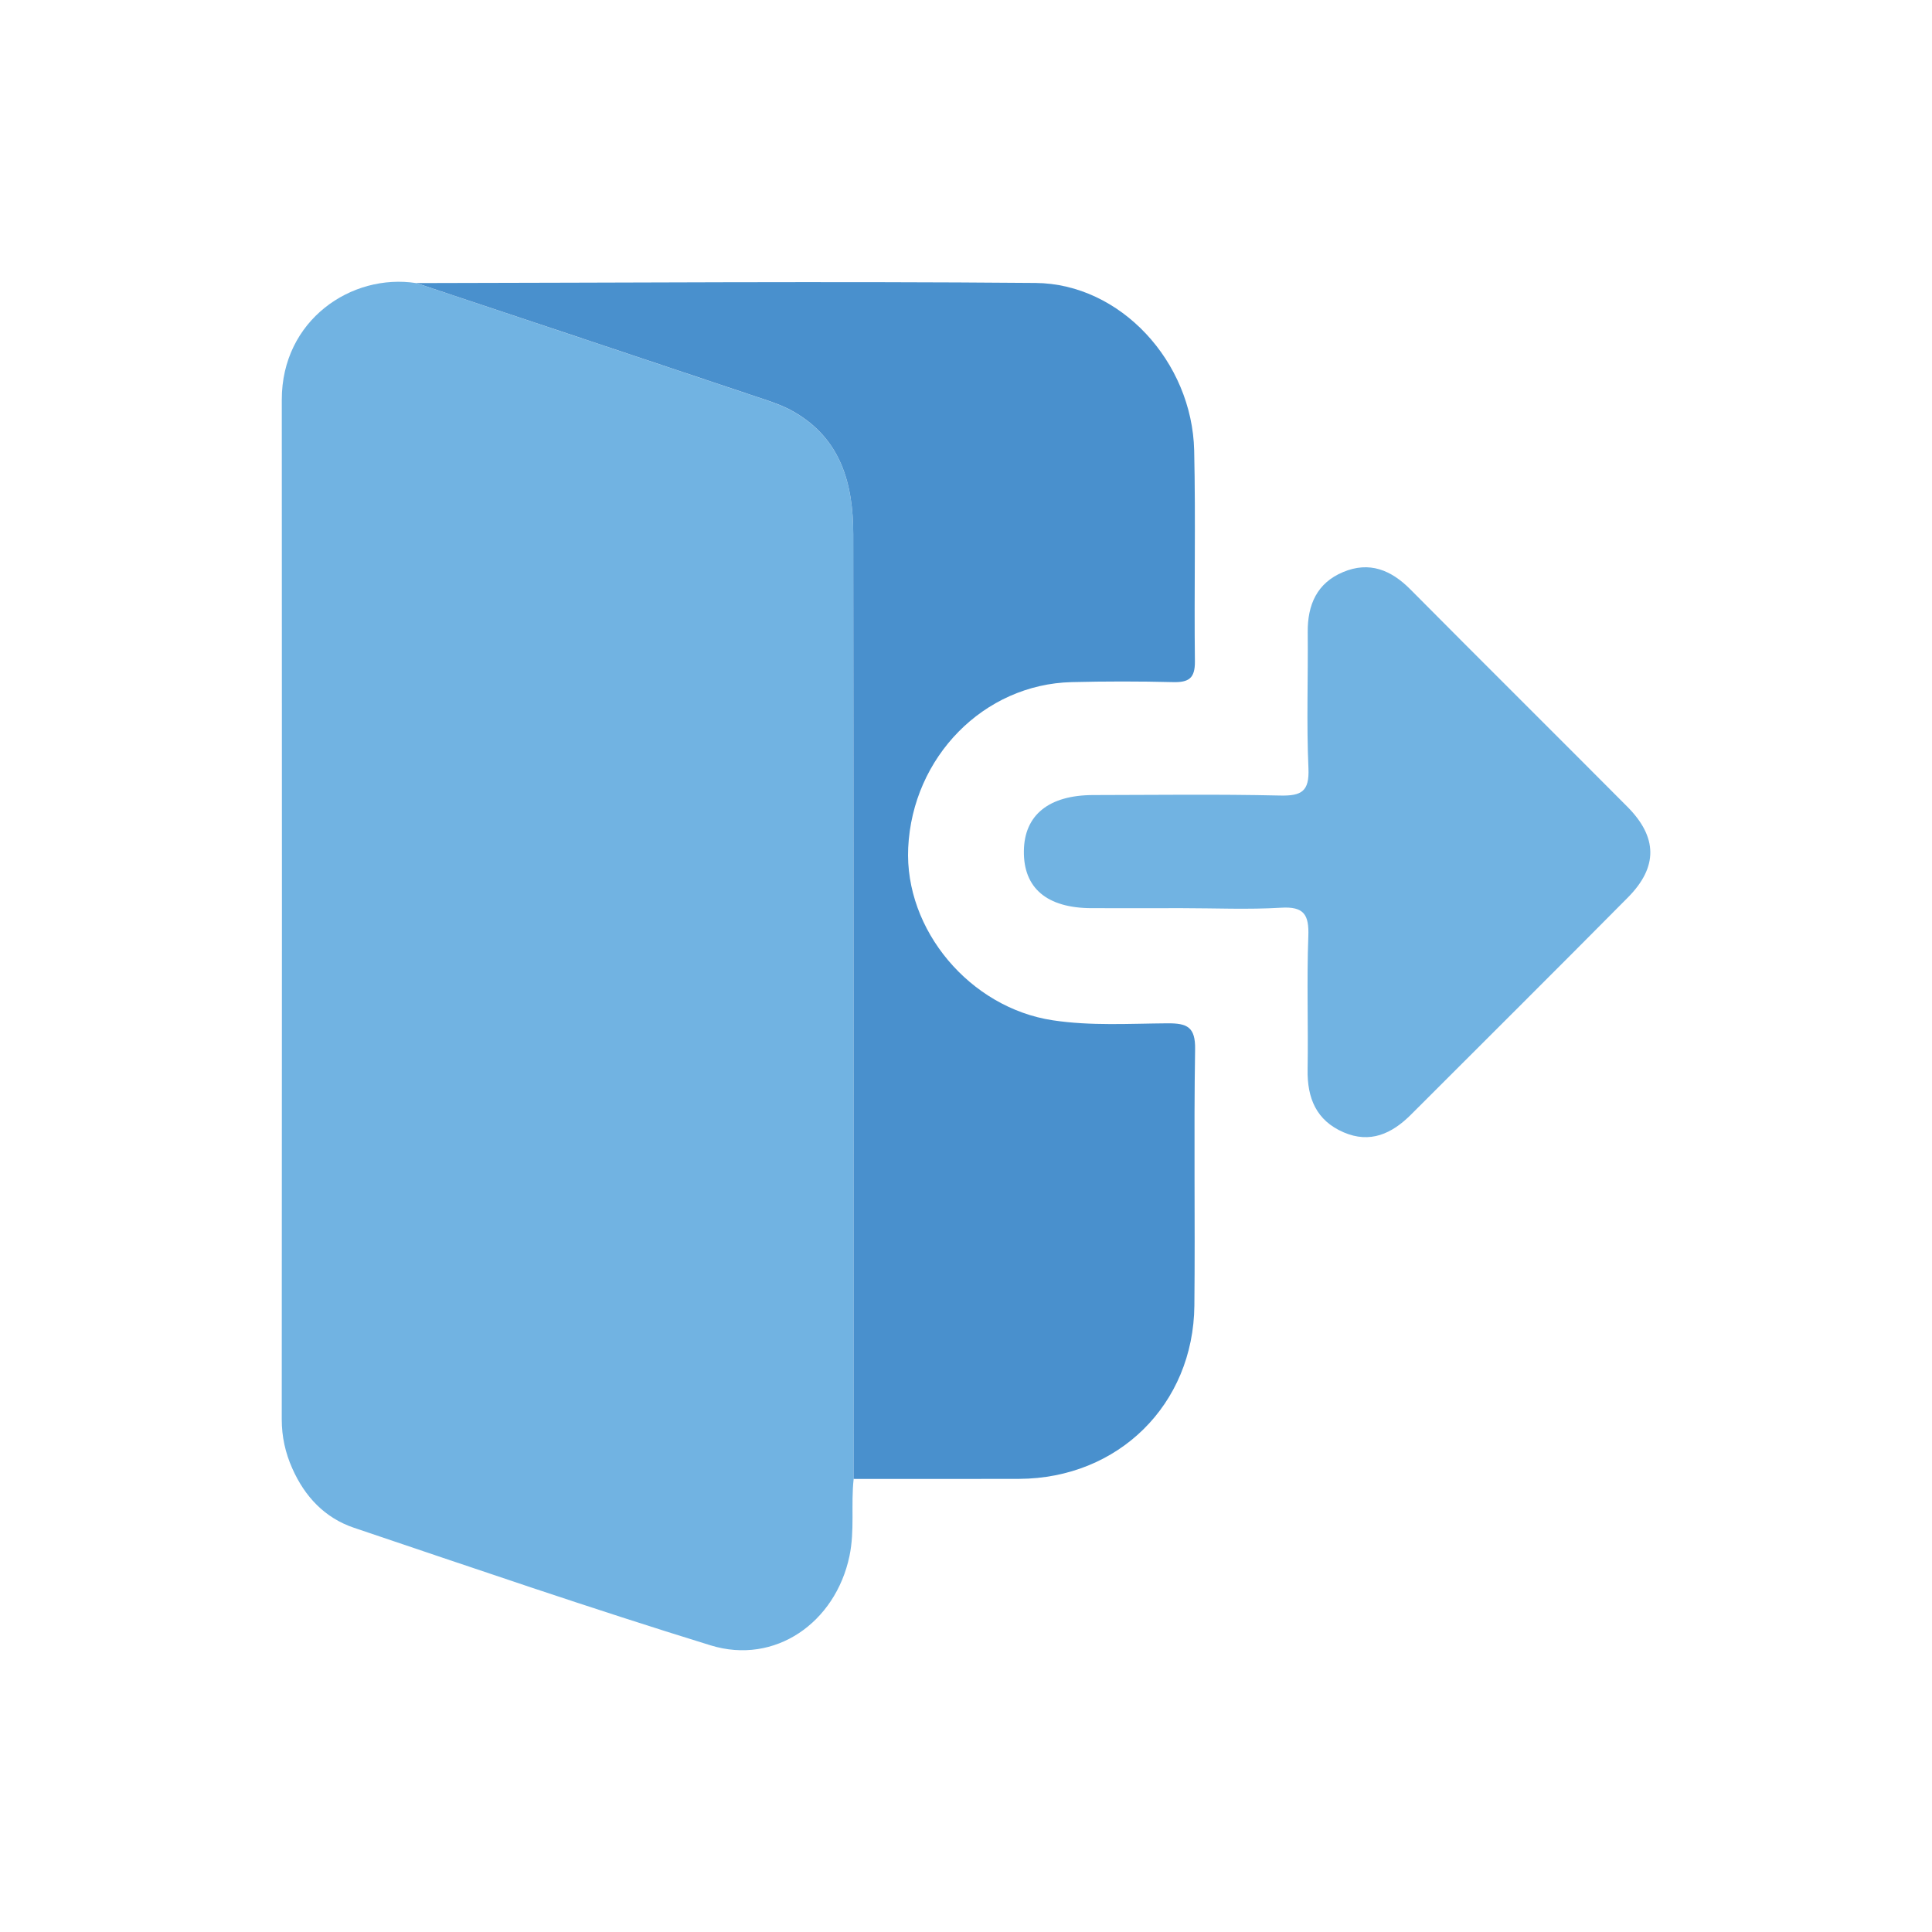 <svg width="48" height="48" viewBox="0 0 48 48" fill="none" xmlns="http://www.w3.org/2000/svg">
<path d="M21.209 36.745C21.138 37.38 21.239 38.019 21.105 38.659C20.757 40.315 19.255 41.371 17.654 40.878C14.683 39.962 11.742 38.951 8.794 37.957C8.07 37.713 7.572 37.183 7.262 36.483C7.089 36.095 7 35.695 7 35.265C7.005 26.819 7.007 18.373 7.001 9.93C7 7.954 8.731 6.782 10.344 7.034C13.226 7.997 16.109 8.957 18.989 9.924C19.238 10.008 19.49 10.1 19.716 10.229C20.898 10.905 21.197 12.03 21.199 13.273C21.209 21.096 21.206 28.92 21.209 36.745Z" fill="#71B3E2"/>
<path d="M21.208 36.743C21.207 28.919 21.208 21.095 21.199 13.27C21.198 12.027 20.897 10.901 19.715 10.226C19.489 10.097 19.237 10.005 18.989 9.922C16.108 8.956 13.226 7.994 10.344 7.033C15.472 7.026 20.6 6.986 25.728 7.03C27.84 7.049 29.618 8.987 29.669 11.193C29.708 12.938 29.666 14.685 29.687 16.431C29.692 16.855 29.532 16.956 29.144 16.947C28.305 16.926 27.464 16.926 26.624 16.947C24.442 17.001 22.671 18.805 22.564 21.063C22.469 23.106 24.102 25.04 26.157 25.349C27.105 25.492 28.055 25.431 29.002 25.424C29.489 25.421 29.702 25.509 29.692 26.07C29.658 28.191 29.695 30.313 29.674 32.436C29.65 34.897 27.783 36.731 25.32 36.742C23.95 36.747 22.579 36.743 21.208 36.743Z" fill="#4990CD"/>
<path d="M29.37 22.563C28.619 22.563 27.867 22.565 27.115 22.563C26.009 22.559 25.427 22.064 25.438 21.145C25.447 20.25 26.057 19.755 27.159 19.753C28.706 19.751 30.255 19.729 31.802 19.765C32.336 19.777 32.533 19.664 32.508 19.089C32.458 17.964 32.501 16.835 32.49 15.707C32.484 15.026 32.719 14.485 33.368 14.213C34.02 13.939 34.561 14.159 35.042 14.645C36.833 16.45 38.638 18.24 40.431 20.043C41.184 20.8 41.195 21.54 40.445 22.297C38.656 24.103 36.852 25.895 35.054 27.694C34.581 28.166 34.041 28.418 33.379 28.131C32.704 27.838 32.476 27.285 32.487 26.577C32.505 25.471 32.464 24.365 32.505 23.261C32.525 22.729 32.401 22.516 31.825 22.552C31.008 22.601 30.189 22.563 29.37 22.563Z" fill="#71B3E2"/>
</svg>
